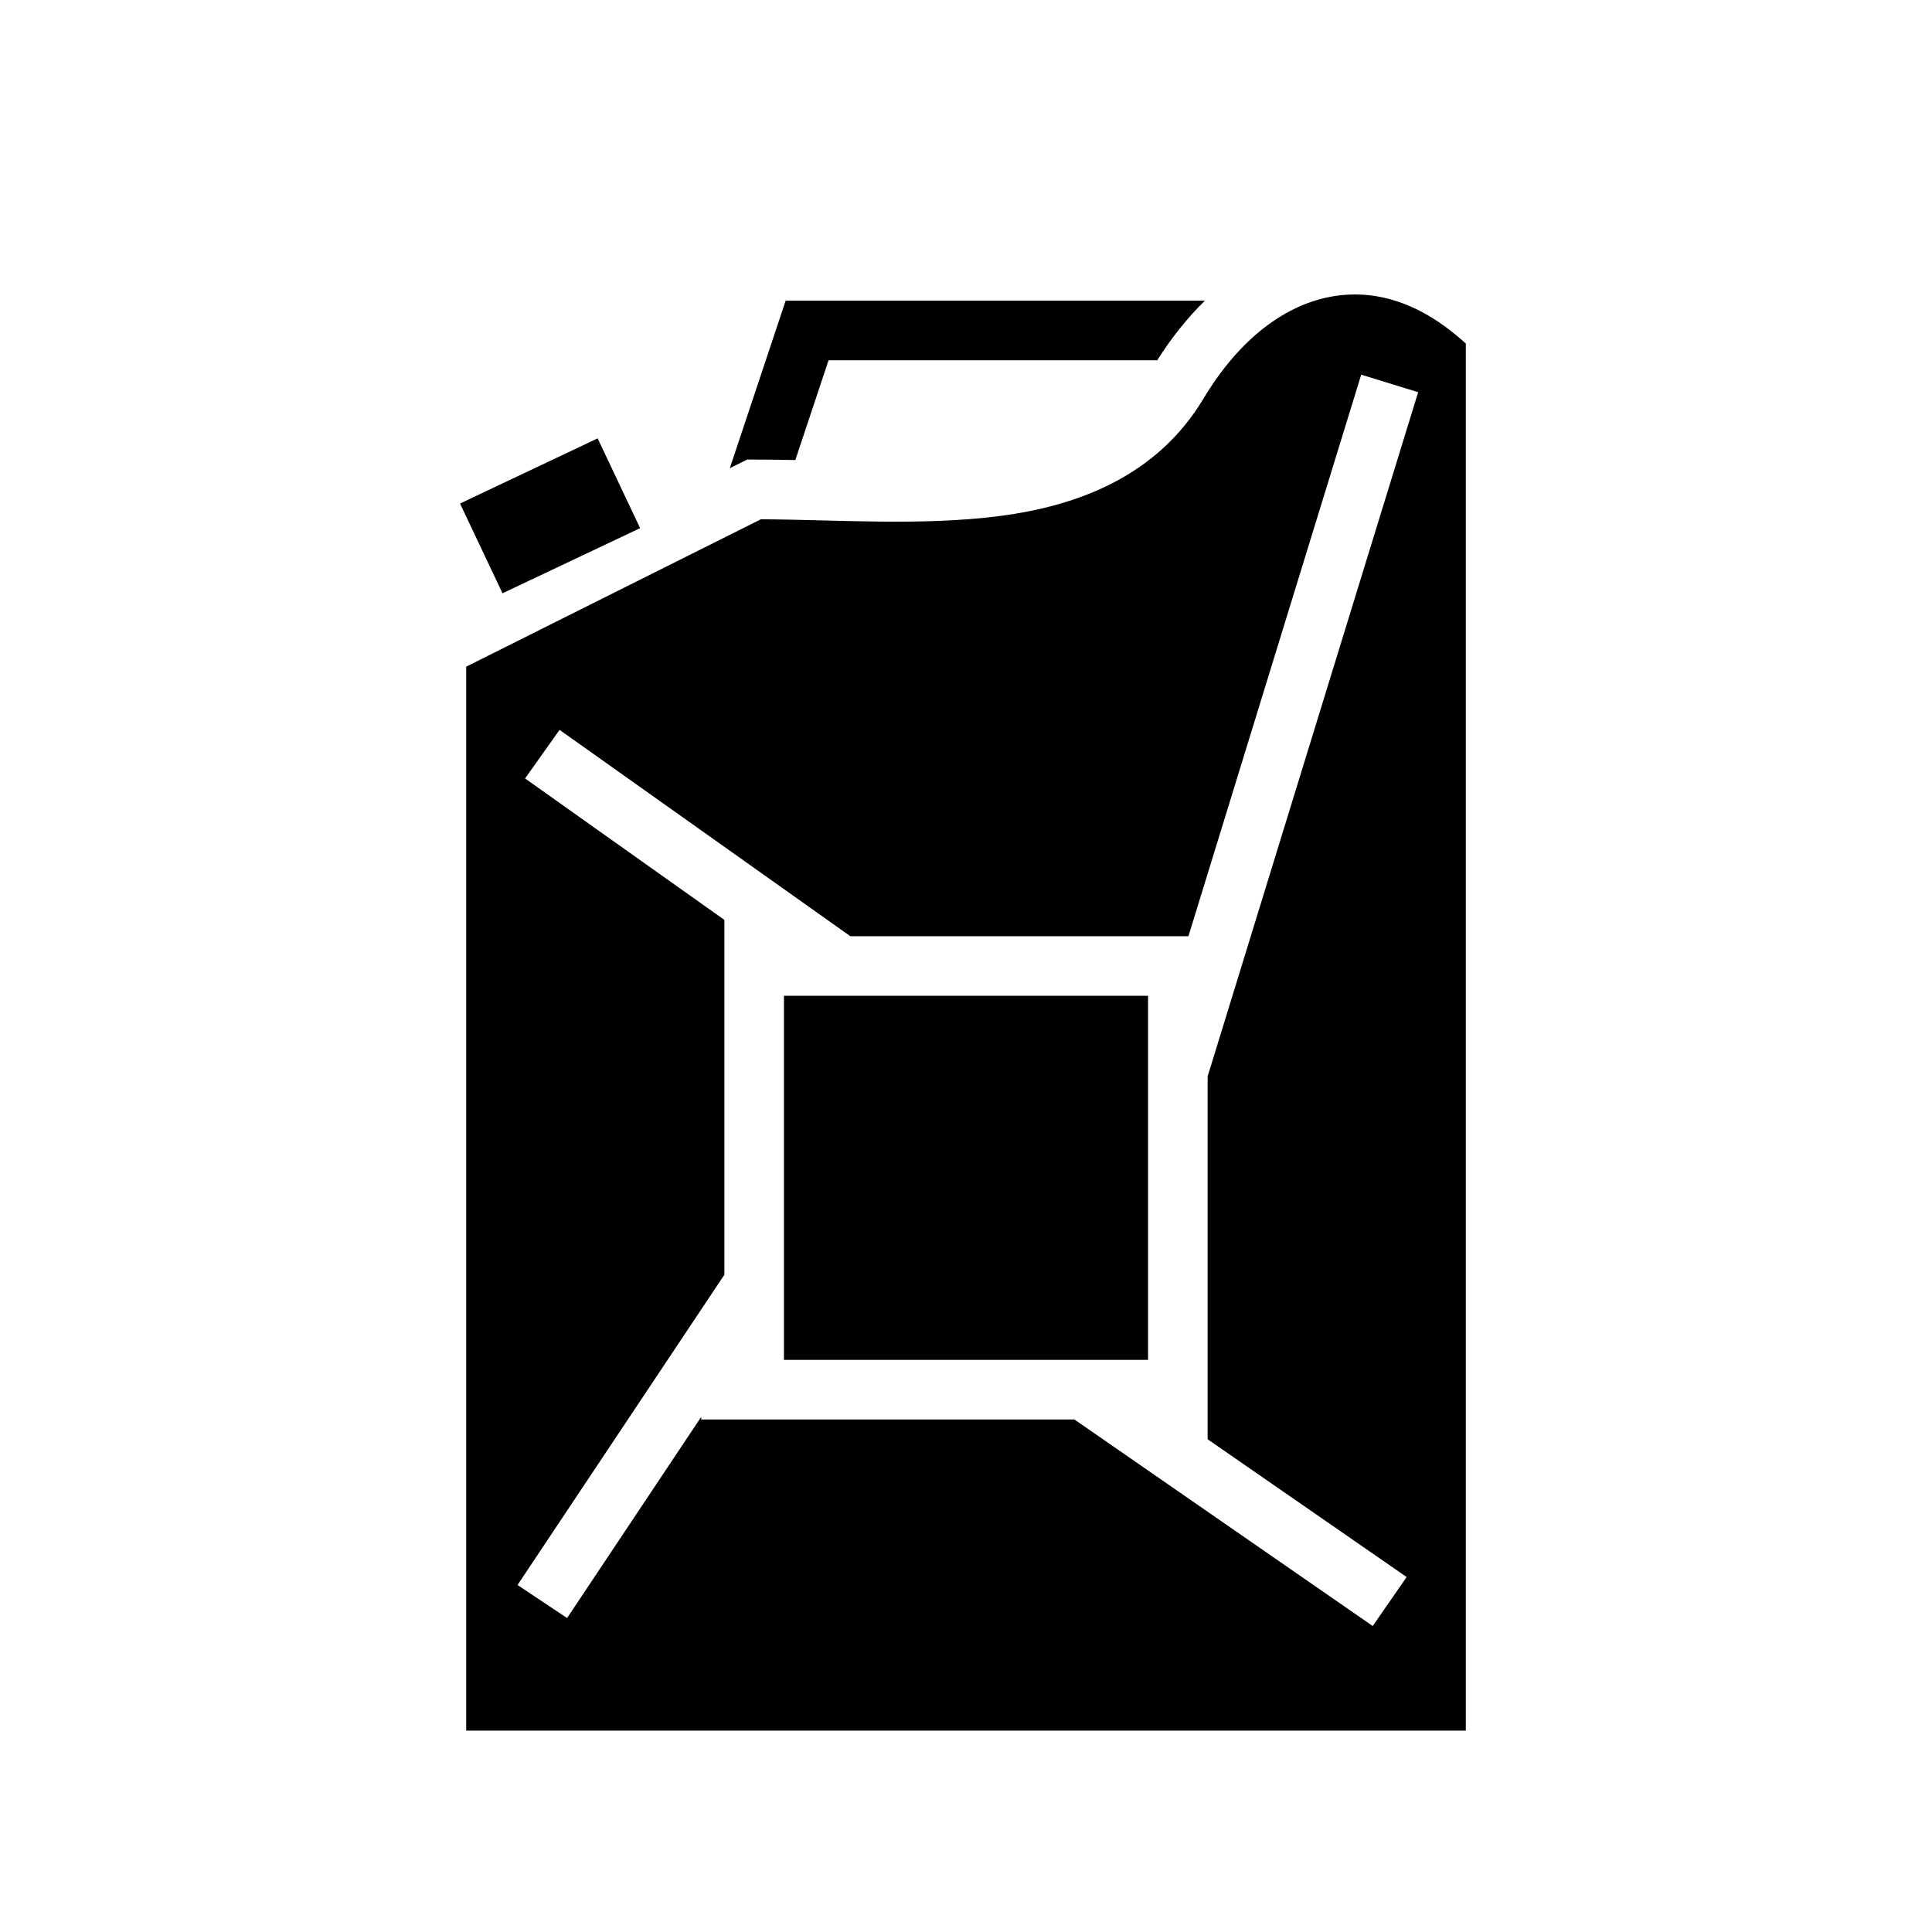 <svg xmlns="http://www.w3.org/2000/svg" width="100%" height="100%" viewBox="0 0 583.68 583.68"><path d="M409.854 88.963c-0.72-0.008-1.435 0.002-2.15 0.033-1.758 0.076-3.503 0.267-5.235 0.57-13.857 2.41-27.79 12.364-38.913 30.905-13.823 23.04-37.3 32.308-61.654 35.438-23.677 3.043-49.05 1.085-72.016 0.97L140.84 201.404V522.84h302V103.795c-11.04-10.112-22.205-14.706-32.986-14.832zM237.354 90.84l-16.873 50.617 5.235-2.617H227.84c4.122 0 8.278 0.064 12.44 0.145L250.325 108.84h99.285c4.337-6.844 9.166-12.885 14.41-18H237.354z m173.884 22.354l17.204 5.292L364.84 325.192v109.625l60.123 41.623-10.246 14.8-90.133-62.4H211.84v-0.775l-40.512 60.767-14.976-9.984L218.84 385.115V277.908l-60.21-42.728 10.42-14.68L256.892 282.84H359.04l52.198-169.646zM180.553 132.442l-41.576 19.68 12.836 27.116 41.576-19.68L180.552 132.44zM236.84 300.84v110h110V300.84H236.84z" /></svg>